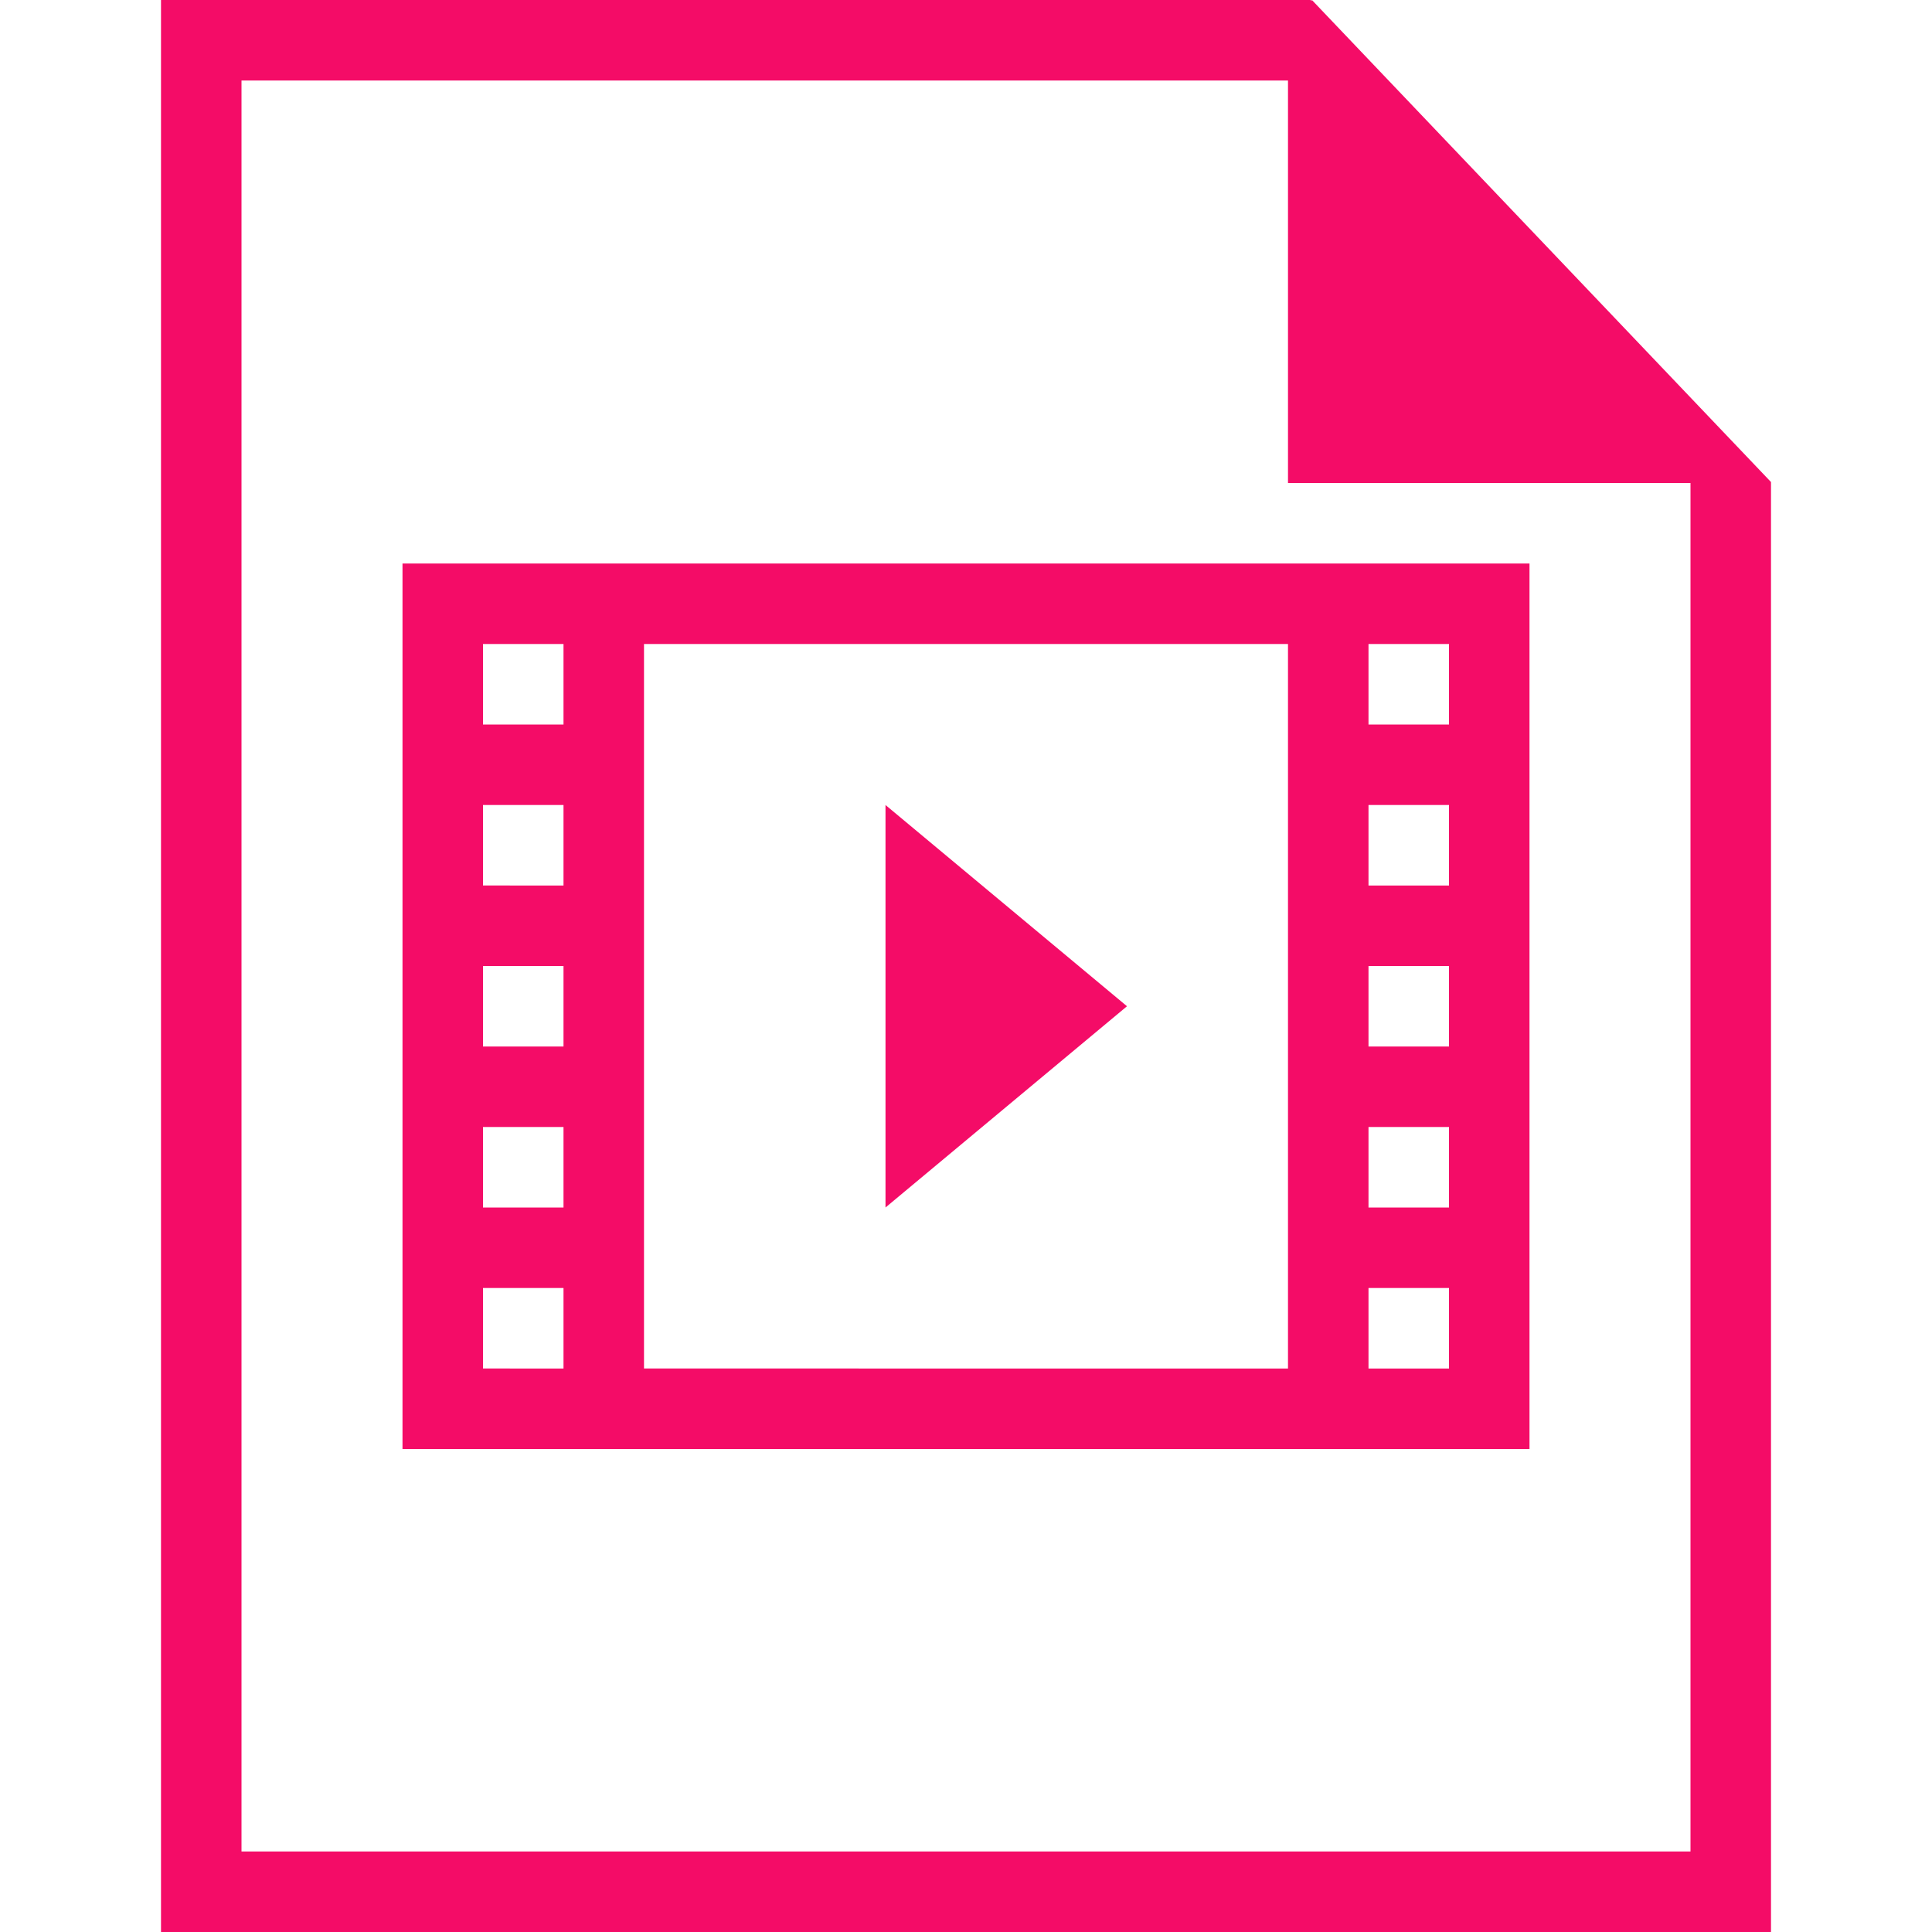 <svg xmlns="http://www.w3.org/2000/svg" width="24" height="24"><path fill="#f40c67" d="M2 24V0h14.285v.015L16.297 0 22 5.988V24zm1-1h18V6h-5V1H3z"/><path fill="#f40c67" d="M5 7v11h14V7zm1 1h1v1H6zm2 0h8v9H8zm9 0h1v1h-1zM6 10h1v1H6zm11 0h1v1h-1zM6 12h1v1H6zm11 0h1v1h-1zM6 14h1v1H6zm11 0h1v1h-1zM6 16h1v1H6zm11 0h1v1h-1z"/><path fill="#f40c67" d="M11 10v5l3-2.5z"/></svg>